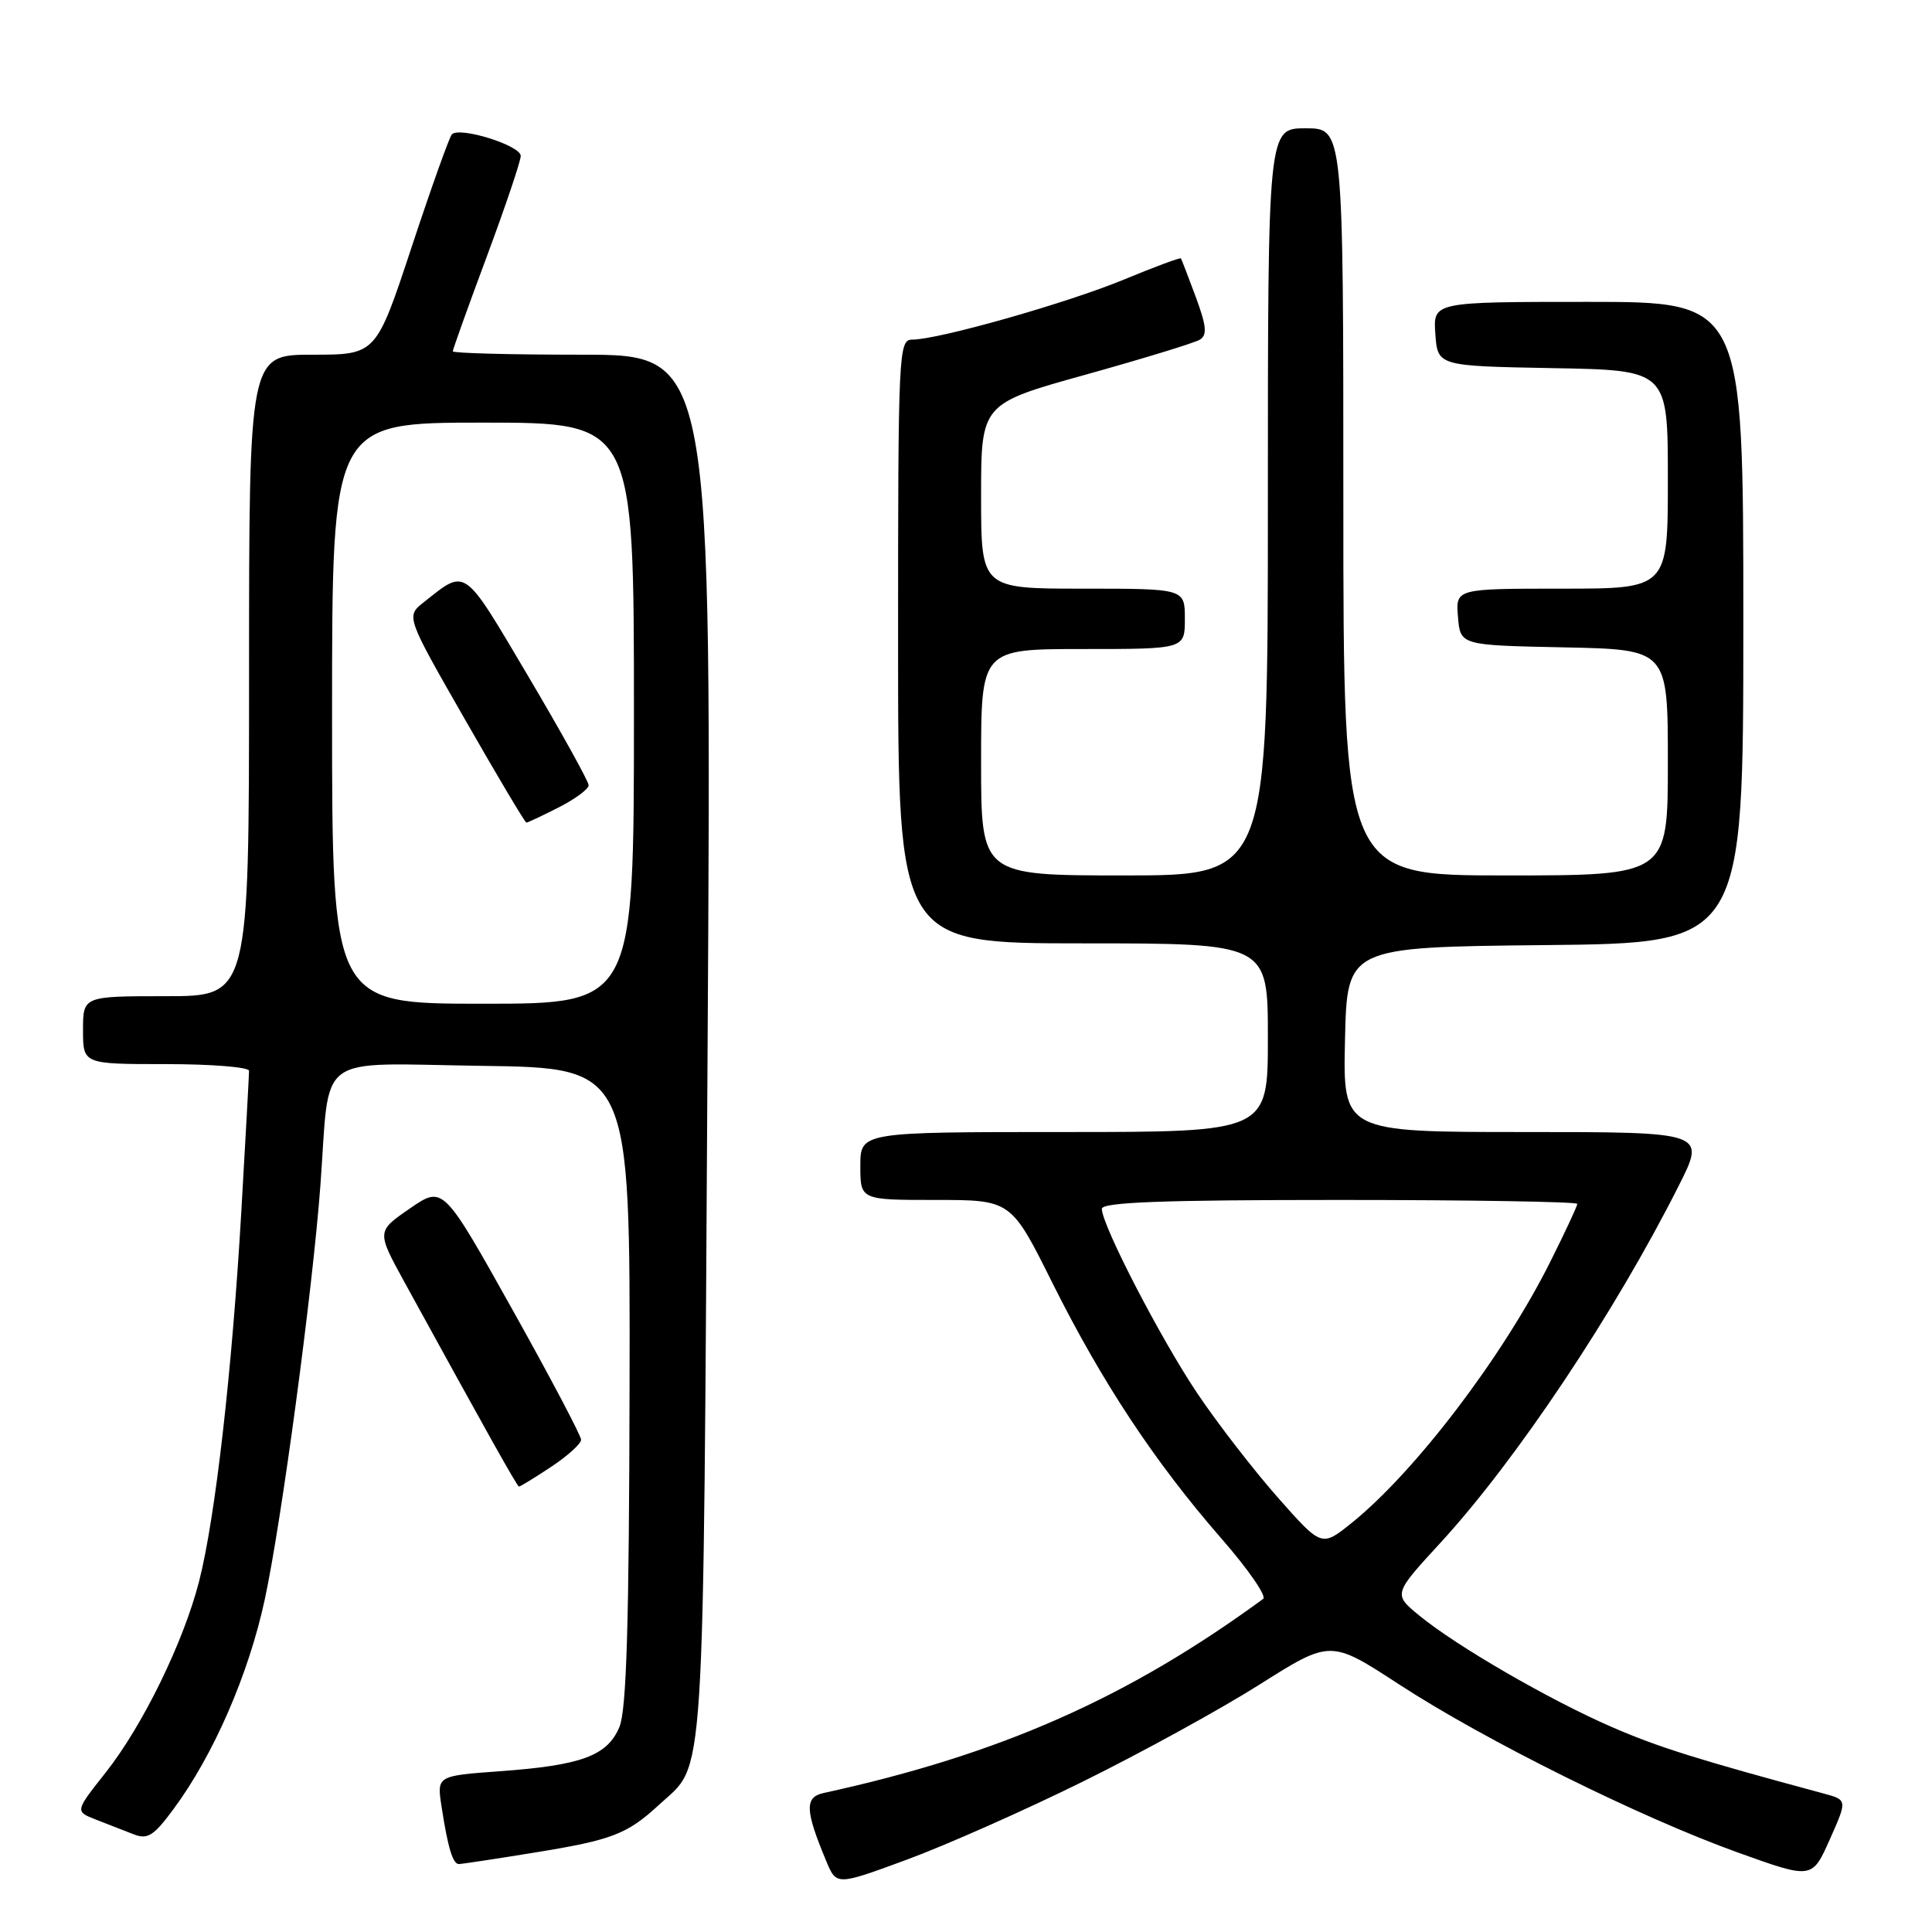 <?xml version="1.0" encoding="UTF-8" standalone="no"?>
<!DOCTYPE svg PUBLIC "-//W3C//DTD SVG 1.1//EN" "http://www.w3.org/Graphics/SVG/1.1/DTD/svg11.dtd" >
<svg xmlns="http://www.w3.org/2000/svg" xmlns:xlink="http://www.w3.org/1999/xlink" version="1.1" viewBox="0 0 256 256">
 <g >
 <path fill="currentColor"
d=" M 143.50 236.06 C 151.20 232.26 161.73 226.48 166.90 223.21 C 176.30 217.27 176.30 217.27 185.40 223.20 C 196.75 230.60 217.40 240.85 230.31 245.48 C 240.11 249.00 240.11 249.00 242.45 243.75 C 244.79 238.50 244.79 238.50 241.64 237.65 C 224.98 233.16 219.72 231.51 213.60 228.85 C 205.33 225.26 192.99 218.12 188.05 214.06 C 184.61 211.23 184.61 211.23 190.92 204.37 C 200.94 193.45 213.99 173.90 222.45 157.10 C 226.03 150.00 226.03 150.00 201.98 150.00 C 177.94 150.00 177.94 150.00 178.22 137.75 C 178.50 125.50 178.50 125.50 204.75 125.23 C 231.00 124.97 231.00 124.97 231.00 82.48 C 231.00 40.00 231.00 40.00 210.44 40.00 C 189.89 40.00 189.89 40.00 190.19 44.25 C 190.50 48.50 190.50 48.50 205.75 48.78 C 221.00 49.05 221.00 49.05 221.00 63.53 C 221.00 78.00 221.00 78.00 206.94 78.00 C 192.88 78.00 192.88 78.00 193.19 81.75 C 193.50 85.50 193.50 85.50 207.25 85.78 C 221.00 86.06 221.00 86.06 221.00 101.03 C 221.00 116.00 221.00 116.00 199.50 116.00 C 178.00 116.00 178.00 116.00 178.00 66.50 C 178.00 17.00 178.00 17.00 173.00 17.00 C 168.00 17.00 168.00 17.00 168.00 66.50 C 168.00 116.00 168.00 116.00 149.00 116.00 C 130.00 116.00 130.00 116.00 130.00 101.00 C 130.00 86.00 130.00 86.00 143.50 86.00 C 157.00 86.00 157.00 86.00 157.00 82.00 C 157.00 78.00 157.00 78.00 143.50 78.00 C 130.00 78.00 130.00 78.00 130.00 65.75 C 130.00 53.50 130.00 53.50 143.87 49.64 C 151.50 47.51 158.31 45.43 159.00 45.00 C 159.98 44.39 159.86 43.17 158.45 39.36 C 157.46 36.69 156.57 34.38 156.48 34.24 C 156.39 34.10 152.98 35.36 148.91 37.05 C 141.39 40.16 124.34 45.00 120.89 45.00 C 119.07 45.00 119.00 46.44 119.00 85.00 C 119.00 125.00 119.00 125.00 143.50 125.00 C 168.00 125.00 168.00 125.00 168.00 137.50 C 168.00 150.00 168.00 150.00 141.00 150.00 C 114.00 150.00 114.00 150.00 114.00 154.50 C 114.00 159.00 114.00 159.00 123.98 159.00 C 133.97 159.00 133.97 159.00 139.46 170.02 C 146.03 183.17 152.99 193.70 161.78 203.79 C 165.35 207.87 167.87 211.51 167.38 211.86 C 149.43 225.00 132.48 232.49 109.15 237.58 C 106.60 238.13 106.66 239.85 109.49 246.62 C 110.84 249.85 110.84 249.85 120.17 246.41 C 125.30 244.52 135.80 239.87 143.50 236.06 Z  M 70.86 245.47 C 81.11 243.81 83.11 243.04 87.34 239.13 C 93.52 233.41 93.15 239.19 93.76 138.85 C 94.31 47.00 94.31 47.00 77.15 47.00 C 67.72 47.00 60.00 46.80 60.00 46.55 C 60.00 46.30 62.02 40.65 64.50 34.00 C 66.97 27.35 69.00 21.35 69.00 20.66 C 69.00 19.27 60.86 16.73 59.87 17.81 C 59.53 18.19 57.13 24.91 54.54 32.75 C 49.83 47.00 49.83 47.00 41.42 47.00 C 33.00 47.00 33.00 47.00 33.00 89.50 C 33.00 132.00 33.00 132.00 22.00 132.00 C 11.00 132.00 11.00 132.00 11.00 136.50 C 11.00 141.00 11.00 141.00 22.00 141.00 C 28.05 141.00 33.00 141.40 33.00 141.89 C 33.00 142.38 32.54 150.82 31.97 160.64 C 30.75 181.67 28.53 201.11 26.39 209.50 C 24.32 217.59 18.91 228.67 13.98 234.90 C 9.93 240.02 9.93 240.02 12.72 241.11 C 14.25 241.70 16.49 242.58 17.70 243.05 C 19.56 243.78 20.36 243.28 23.00 239.70 C 28.29 232.55 32.92 221.92 35.07 212.00 C 37.28 201.81 41.43 170.93 42.46 157.00 C 43.77 139.21 41.45 140.92 63.84 141.23 C 83.50 141.50 83.50 141.50 83.42 183.63 C 83.36 215.16 83.02 226.54 82.08 228.82 C 80.49 232.65 77.06 233.92 66.19 234.70 C 57.88 235.31 57.88 235.31 58.51 239.40 C 59.36 244.91 60.00 247.00 60.82 247.00 C 61.19 246.99 65.71 246.31 70.86 245.47 Z  M 73.02 194.37 C 75.21 192.92 77.00 191.30 77.00 190.77 C 77.00 190.25 72.89 182.45 67.86 173.46 C 58.71 157.10 58.71 157.10 54.31 160.13 C 49.91 163.16 49.91 163.16 53.56 169.83 C 64.64 190.02 68.53 196.97 68.77 196.98 C 68.92 196.99 70.83 195.82 73.02 194.37 Z  M 169.31 198.42 C 166.12 194.80 161.33 188.61 158.68 184.67 C 153.80 177.41 146.00 162.33 146.00 160.18 C 146.00 159.30 154.01 159.00 177.50 159.00 C 194.82 159.00 209.00 159.24 209.00 159.52 C 209.00 159.81 207.37 163.30 205.38 167.27 C 199.10 179.81 187.48 195.07 179.05 201.84 C 175.12 204.99 175.12 204.99 169.31 198.42 Z  M 44.00 94.50 C 44.00 56.00 44.00 56.00 64.00 56.00 C 84.00 56.00 84.00 56.00 84.00 94.50 C 84.00 133.00 84.00 133.00 64.00 133.00 C 44.00 133.00 44.00 133.00 44.00 94.50 Z  M 74.04 106.98 C 76.22 105.87 78.00 104.55 78.00 104.05 C 78.00 103.55 74.38 97.02 69.96 89.55 C 61.29 74.91 61.84 75.30 56.14 79.81 C 53.79 81.67 53.79 81.67 61.61 95.33 C 65.91 102.85 69.57 109.00 69.75 109.00 C 69.93 109.00 71.86 108.09 74.04 106.98 Z "/>
</g>
</svg>